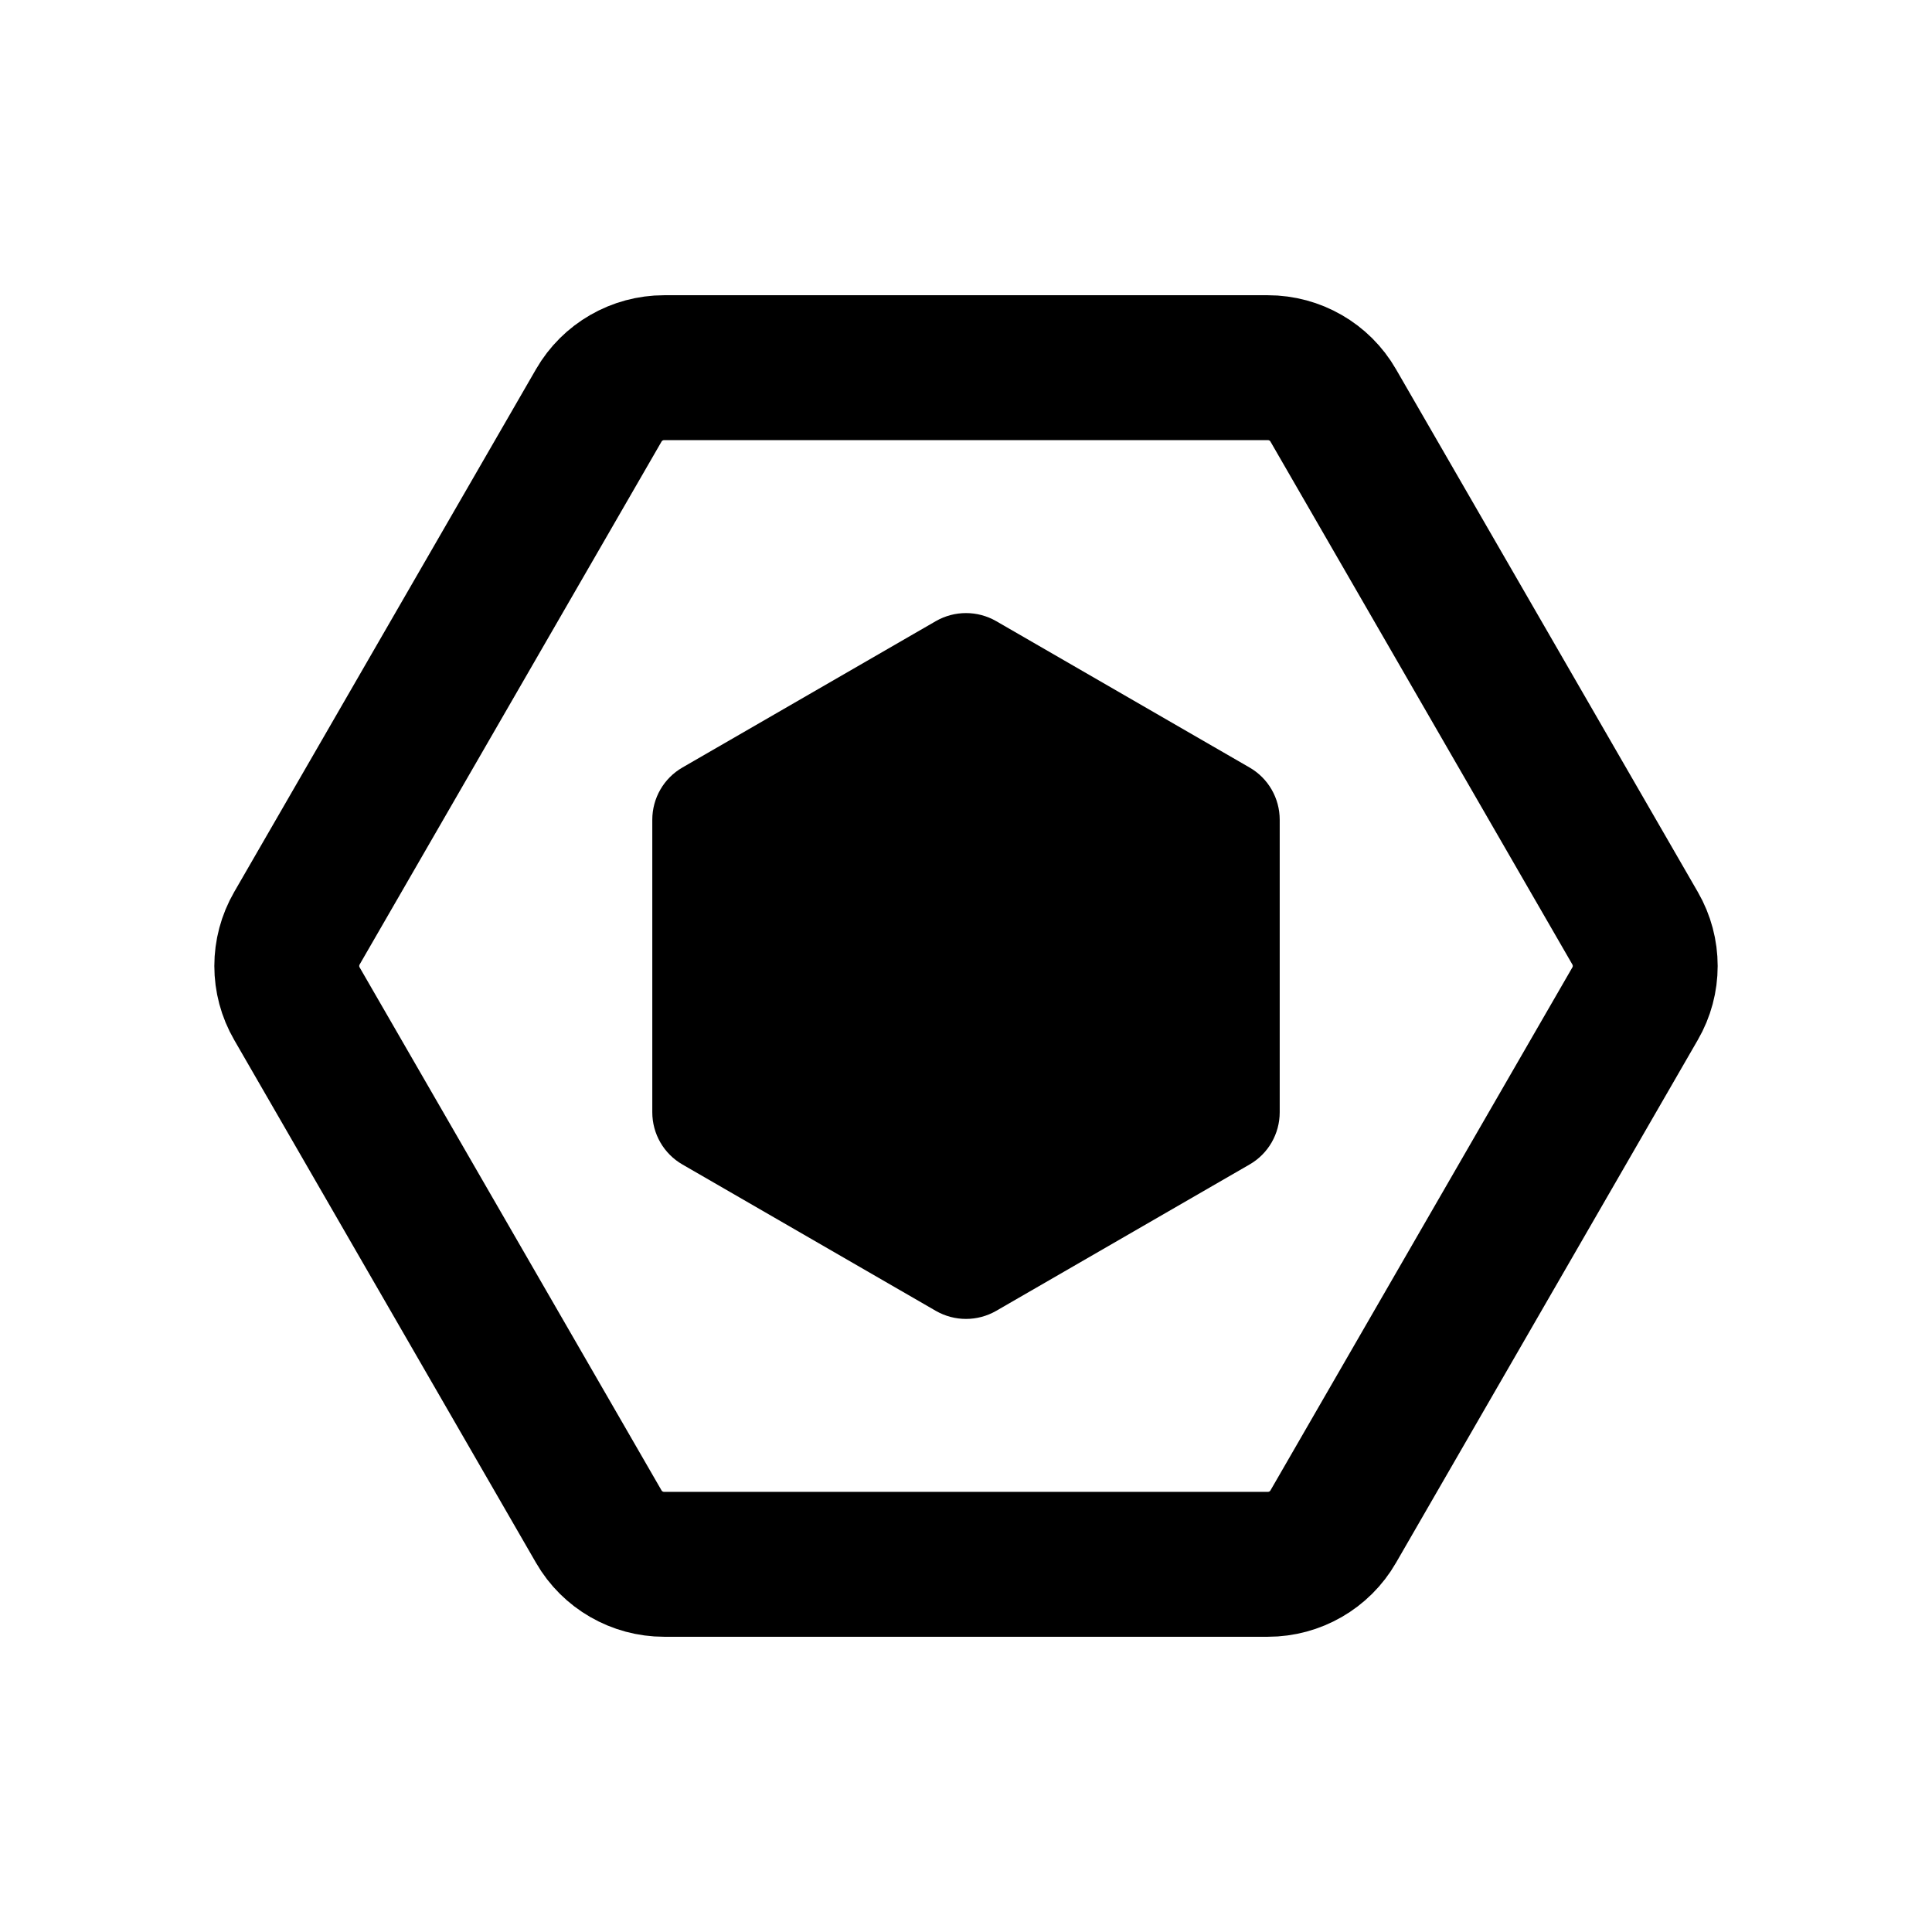 <svg width="16" height="16" viewBox="0 0 16 16" fill="none" xmlns="http://www.w3.org/2000/svg">
    <path d="M13.541 8.312C13.653 8.119 13.653 7.881 13.541 7.687L11.041 3.357C10.93 3.164 10.723 3.045 10.5 3.045H5.5C5.277 3.045 5.07 3.164 4.959 3.357L2.459 7.687C2.347 7.881 2.347 8.119 2.459 8.312L4.959 12.643C5.07 12.836 5.277 12.955 5.5 12.955H10.5C10.723 12.955 10.93 12.836 11.041 12.643L13.541 8.312Z" stroke="black" stroke-width="1.2" stroke-linejoin="round"/>
    <path d="M7.75 5.144C7.905 5.055 8.095 5.055 8.25 5.144L10.348 6.356C10.503 6.445 10.598 6.61 10.598 6.789V9.211C10.598 9.39 10.503 9.555 10.348 9.644L8.25 10.856C8.095 10.945 7.905 10.945 7.75 10.856L5.652 9.644C5.497 9.555 5.402 9.39 5.402 9.211V6.789C5.402 6.61 5.497 6.445 5.652 6.356L7.75 5.144Z" fill="black"/>
</svg>
